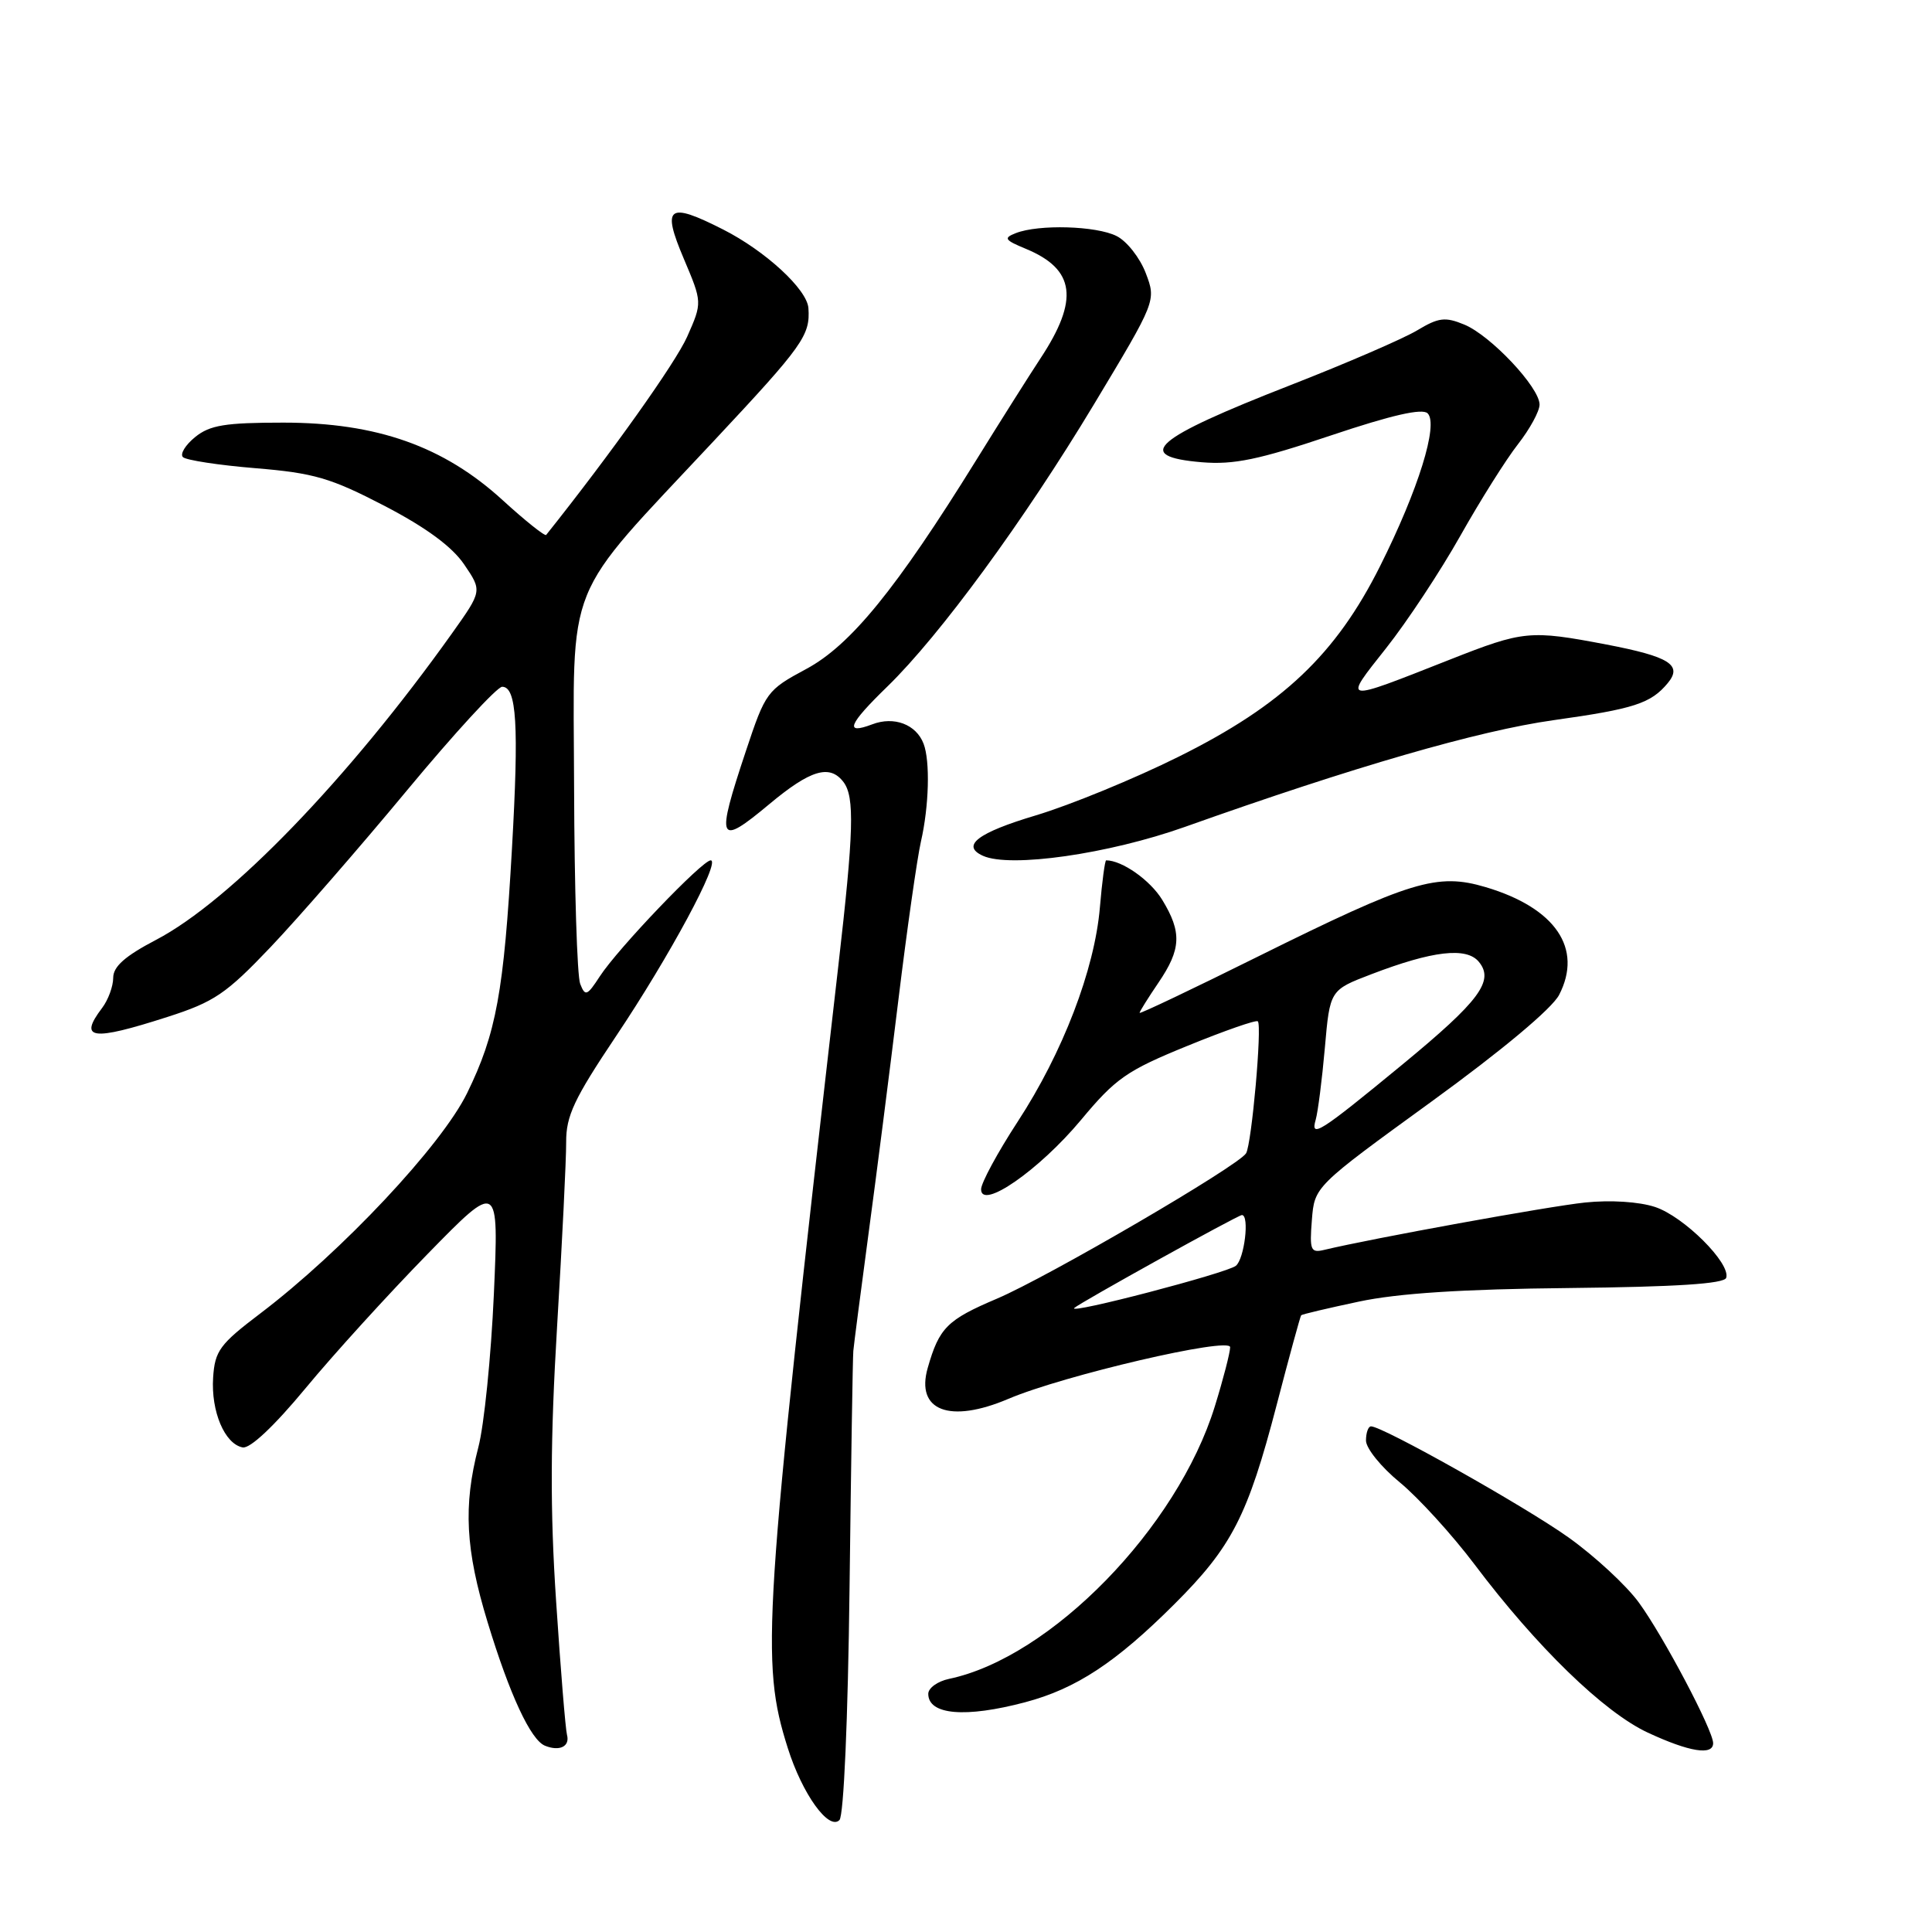 <?xml version="1.0" encoding="UTF-8" standalone="no"?>
<!DOCTYPE svg PUBLIC "-//W3C//DTD SVG 1.1//EN" "http://www.w3.org/Graphics/SVG/1.1/DTD/svg11.dtd" >
<svg xmlns="http://www.w3.org/2000/svg" xmlns:xlink="http://www.w3.org/1999/xlink" version="1.1" viewBox="0 0 256 256">
 <g >
 <path fill="currentColor"
d=" M 112.57 210.35 C 112.77 193.93 112.99 179.82 113.07 179.00 C 113.14 178.18 114.05 171.20 115.08 163.50 C 116.12 155.80 117.90 141.85 119.04 132.50 C 120.18 123.15 121.53 113.70 122.03 111.50 C 123.10 106.84 123.26 100.85 122.38 98.55 C 121.40 95.98 118.46 94.87 115.57 95.98 C 111.84 97.39 112.40 96.00 117.59 90.96 C 124.53 84.21 135.69 68.97 144.93 53.62 C 153.21 39.85 153.21 39.85 151.82 36.19 C 151.05 34.17 149.32 31.96 147.96 31.28 C 145.28 29.92 137.63 29.70 134.60 30.89 C 132.94 31.54 133.10 31.80 135.93 32.97 C 142.47 35.68 143.01 39.70 137.86 47.50 C 136.41 49.70 132.57 55.78 129.33 61.01 C 118.76 78.06 112.70 85.50 106.82 88.65 C 101.64 91.43 101.43 91.71 98.84 99.50 C 94.82 111.57 95.11 112.25 101.93 106.56 C 107.39 102.00 109.95 101.23 111.77 103.63 C 113.26 105.60 113.13 110.18 111.08 128.00 C 101.11 214.89 100.77 220.16 104.38 231.61 C 106.30 237.70 109.81 242.59 111.23 241.17 C 111.80 240.60 112.36 227.86 112.57 210.35 Z  M 75.13 229.88 C 74.93 229.12 74.28 221.17 73.69 212.21 C 72.88 200.07 72.92 190.77 73.82 175.71 C 74.49 164.60 75.03 153.63 75.02 151.34 C 75.00 147.86 76.08 145.58 81.60 137.34 C 88.69 126.77 95.56 114.00 94.17 114.00 C 93.05 114.00 81.87 125.69 79.48 129.37 C 77.79 131.97 77.54 132.06 76.88 130.37 C 76.47 129.34 76.11 117.66 76.07 104.40 C 75.99 76.17 74.46 79.96 94.60 58.41 C 106.44 45.76 107.37 44.44 107.12 40.83 C 106.94 38.33 101.42 33.25 95.80 30.40 C 88.51 26.70 87.66 27.34 90.61 34.29 C 93.06 40.08 93.06 40.08 91.06 44.60 C 89.53 48.06 80.96 60.11 72.37 70.88 C 72.21 71.09 69.61 69.02 66.61 66.28 C 58.79 59.13 49.94 56.00 37.55 56.00 C 29.85 56.00 27.81 56.33 25.86 57.91 C 24.56 58.97 23.83 60.16 24.24 60.57 C 24.64 60.97 28.97 61.64 33.87 62.04 C 41.62 62.68 43.82 63.33 50.95 67.03 C 56.46 69.90 59.90 72.43 61.51 74.80 C 63.89 78.30 63.89 78.30 59.91 83.90 C 46.18 103.18 30.54 119.38 20.67 124.54 C 16.58 126.68 15.00 128.07 15.00 129.56 C 15.00 130.69 14.34 132.49 13.53 133.56 C 10.37 137.73 12.15 137.98 22.19 134.75 C 28.39 132.76 29.96 131.69 35.85 125.50 C 39.51 121.65 47.64 112.31 53.91 104.75 C 60.18 97.19 65.87 91.00 66.54 91.00 C 68.46 91.00 68.77 96.05 67.84 112.39 C 66.76 131.46 65.76 136.94 61.89 144.85 C 58.49 151.79 45.31 165.83 34.49 174.04 C 29.12 178.11 28.47 178.99 28.24 182.54 C 27.95 187.02 29.77 191.33 32.15 191.79 C 33.13 191.98 36.31 188.99 40.47 183.97 C 44.16 179.50 51.45 171.49 56.65 166.17 C 66.10 156.50 66.10 156.50 65.44 171.48 C 65.07 179.73 64.15 188.86 63.38 191.78 C 61.37 199.53 61.67 205.32 64.61 214.95 C 67.54 224.58 70.33 230.57 72.22 231.32 C 74.16 232.10 75.54 231.41 75.13 229.88 Z  M 227.00 230.98 C 227.00 229.28 220.40 216.79 217.16 212.35 C 215.49 210.06 211.28 206.17 207.81 203.70 C 201.99 199.56 183.21 189.00 181.67 189.00 C 181.30 189.00 181.00 189.85 181.00 190.88 C 181.00 191.91 183.02 194.41 185.49 196.43 C 187.95 198.46 192.41 203.35 195.39 207.30 C 203.61 218.22 212.52 226.87 218.34 229.58 C 223.84 232.14 227.00 232.65 227.00 230.98 Z  M 135.86 225.55 C 142.60 223.76 147.85 220.30 155.61 212.56 C 163.23 204.96 165.33 200.87 169.16 186.18 C 170.83 179.75 172.30 174.40 172.41 174.28 C 172.52 174.15 175.96 173.34 180.06 172.47 C 185.21 171.37 193.80 170.81 207.92 170.67 C 222.07 170.52 228.46 170.11 228.73 169.32 C 229.36 167.41 223.12 161.19 219.30 159.93 C 217.17 159.23 213.39 158.99 210.03 159.34 C 205.21 159.84 181.79 164.10 175.49 165.61 C 173.67 166.05 173.51 165.68 173.83 161.66 C 174.18 157.22 174.18 157.22 189.62 146.01 C 199.02 139.19 205.65 133.64 206.59 131.83 C 209.77 125.68 206.11 120.30 196.86 117.55 C 190.42 115.64 186.98 116.69 166.70 126.74 C 158.07 131.03 151.00 134.39 151.00 134.21 C 151.00 134.04 152.12 132.24 153.50 130.21 C 156.52 125.77 156.62 123.53 154.00 119.23 C 152.41 116.63 148.68 114.00 146.57 114.00 C 146.41 114.00 146.03 116.81 145.74 120.25 C 145.04 128.49 140.82 139.49 134.84 148.64 C 132.18 152.72 130.00 156.75 130.00 157.59 C 130.00 160.39 137.70 155.04 143.23 148.41 C 147.83 142.88 149.30 141.86 157.32 138.59 C 162.24 136.58 166.45 135.11 166.67 135.33 C 167.25 135.91 165.85 151.63 165.11 152.82 C 164.07 154.50 138.91 169.18 132.10 172.08 C 125.50 174.88 124.45 175.93 122.93 181.25 C 121.30 186.93 125.83 188.67 133.63 185.35 C 140.92 182.25 163.00 177.10 163.00 178.51 C 163.00 179.21 162.09 182.74 160.97 186.35 C 156.00 202.45 139.23 219.64 125.75 222.46 C 124.24 222.78 123.00 223.67 123.00 224.44 C 123.00 227.24 127.92 227.66 135.86 225.55 Z  M 157.00 109.57 C 179.40 101.60 195.89 96.83 205.83 95.43 C 216.55 93.93 218.75 93.21 220.99 90.51 C 222.98 88.11 221.20 87.00 212.85 85.40 C 202.71 83.47 201.89 83.55 192.12 87.40 C 177.66 93.10 177.92 93.15 183.67 85.88 C 186.45 82.37 190.87 75.67 193.50 71.00 C 196.13 66.33 199.57 60.86 201.14 58.86 C 202.71 56.85 204.00 54.49 204.00 53.61 C 204.00 51.33 197.53 44.46 194.03 43.01 C 191.49 41.96 190.62 42.07 187.79 43.77 C 185.98 44.86 178.43 48.13 171.00 51.03 C 152.77 58.15 150.09 60.48 159.25 61.25 C 163.48 61.60 166.79 60.91 176.32 57.71 C 184.42 54.99 188.47 54.07 189.17 54.77 C 190.63 56.23 187.94 64.89 182.88 74.99 C 177.01 86.73 169.92 93.44 156.19 100.26 C 150.31 103.19 141.79 106.68 137.26 108.04 C 129.55 110.34 127.29 112.06 130.25 113.40 C 133.86 115.03 146.90 113.16 157.00 109.57 Z  M 142.34 173.32 C 143.01 172.66 164.03 161.00 164.56 161.00 C 165.59 161.00 164.89 166.84 163.75 167.73 C 162.49 168.71 141.46 174.21 142.34 173.32 Z  M 174.34 148.36 C 174.63 147.34 175.18 143.06 175.55 138.85 C 176.22 131.19 176.22 131.19 181.71 129.09 C 189.83 125.98 194.31 125.46 195.95 127.44 C 198.04 129.96 196.05 132.63 185.83 141.05 C 174.85 150.09 173.60 150.89 174.34 148.36 Z "/>
</g>
</svg>